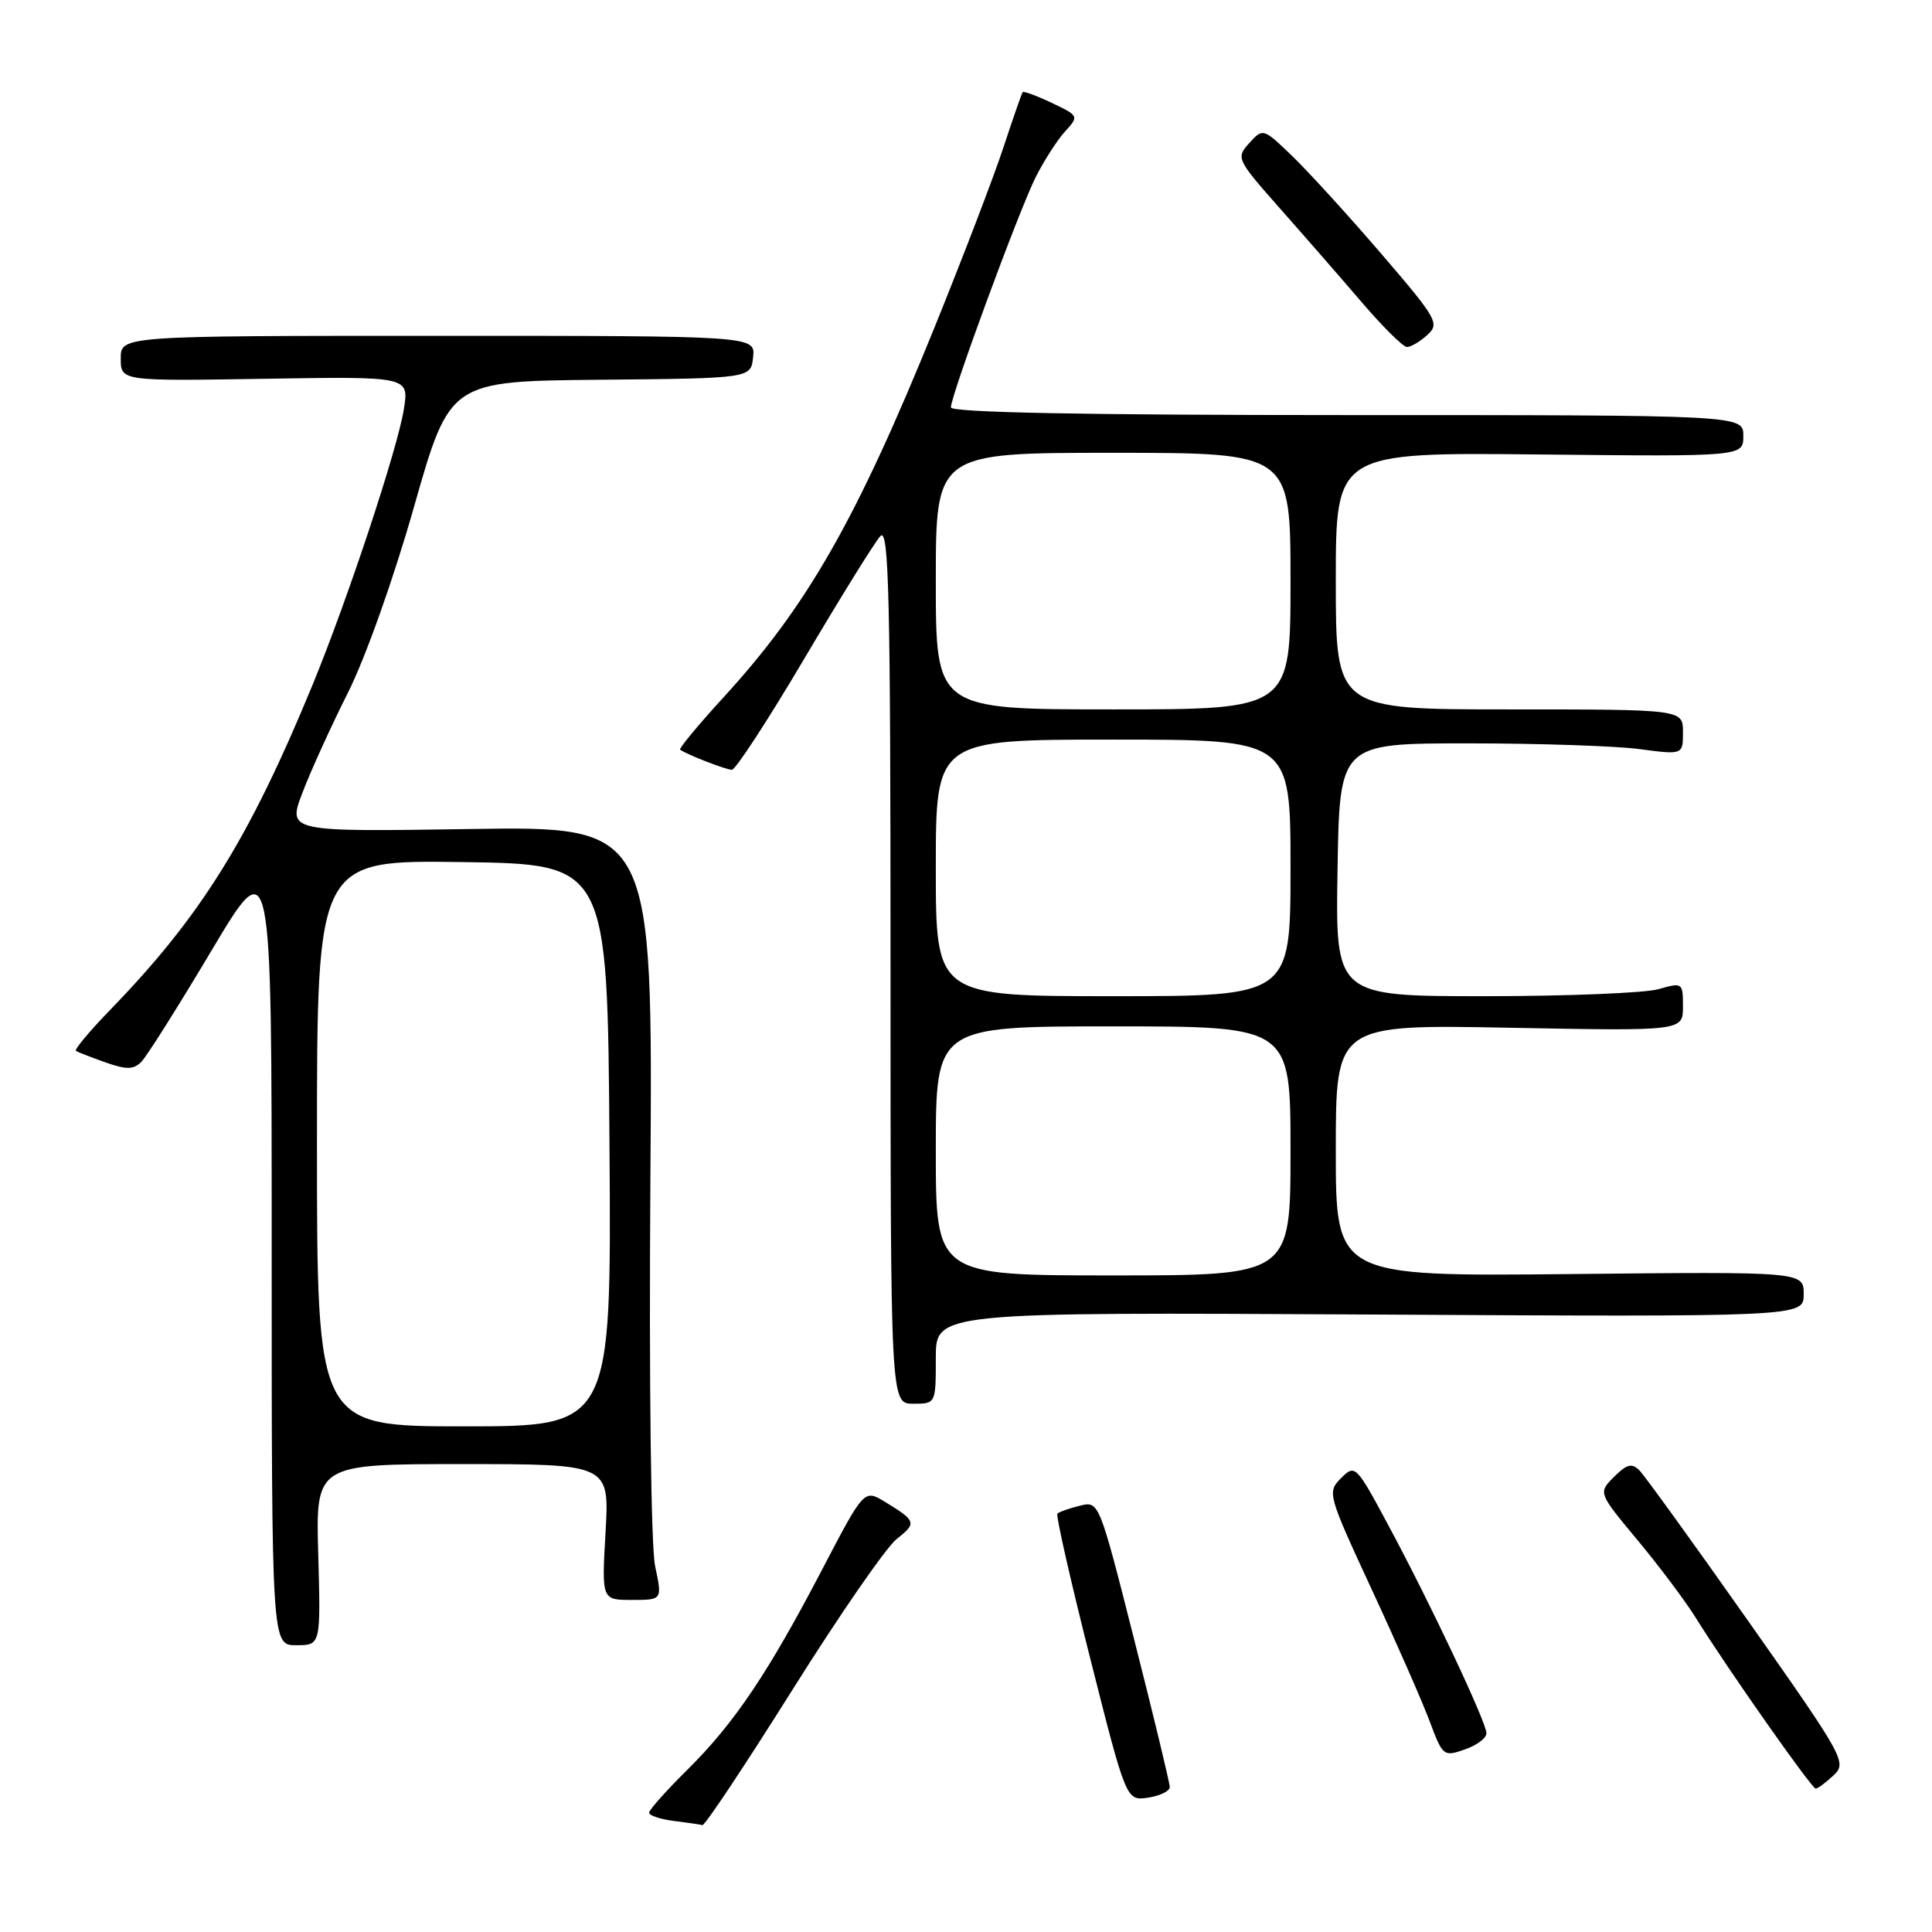 <?xml version="1.0" encoding="UTF-8" standalone="no"?>
<!DOCTYPE svg PUBLIC "-//W3C//DTD SVG 1.1//EN" "http://www.w3.org/Graphics/SVG/1.1/DTD/svg11.dtd" >
<svg xmlns="http://www.w3.org/2000/svg" xmlns:xlink="http://www.w3.org/1999/xlink" version="1.1" viewBox="0 0 256 256">
 <g >
 <path fill="currentColor"
d=" M 104.97 223.96 C 111.20 214.03 117.42 205.03 118.80 203.94 C 121.51 201.81 121.42 201.54 117.26 199.00 C 114.50 197.33 114.50 197.33 108.97 207.91 C 101.79 221.67 97.29 228.36 91.08 234.50 C 88.30 237.25 86.02 239.81 86.01 240.19 C 86.01 240.56 87.46 241.05 89.25 241.28 C 91.04 241.50 92.76 241.75 93.07 241.84 C 93.39 241.93 98.74 233.88 104.97 223.96 Z  M 155.00 236.80 C 155.00 236.26 152.89 227.51 150.31 217.35 C 145.63 198.88 145.63 198.88 143.07 199.52 C 141.66 199.87 140.33 200.34 140.11 200.56 C 139.89 200.78 141.85 209.43 144.47 219.79 C 149.23 238.62 149.23 238.62 152.12 238.20 C 153.70 237.96 155.00 237.33 155.00 236.80 Z  M 242.95 235.25 C 244.76 233.56 244.40 232.90 231.64 214.78 C 224.39 204.48 217.90 195.50 217.22 194.82 C 216.23 193.83 215.55 194.01 213.87 195.69 C 211.76 197.80 211.76 197.80 216.96 204.05 C 219.83 207.49 223.32 212.15 224.72 214.40 C 228.89 221.10 240.06 237.00 240.59 237.00 C 240.86 237.00 241.92 236.21 242.95 235.25 Z  M 196.96 229.65 C 196.91 228.11 189.55 212.50 184.03 202.23 C 179.68 194.11 179.56 194.00 177.70 195.86 C 175.84 197.72 175.92 197.99 181.77 210.63 C 185.06 217.71 188.52 225.60 189.47 228.16 C 191.16 232.69 191.29 232.80 194.10 231.81 C 195.70 231.26 196.98 230.29 196.96 229.65 Z  M 42.17 206.00 C 41.83 194.00 41.83 194.00 61.29 194.00 C 80.75 194.00 80.75 194.00 80.24 203.00 C 79.72 212.00 79.72 212.00 83.74 212.00 C 87.76 212.00 87.76 212.00 86.81 207.55 C 86.26 204.97 85.99 183.39 86.18 156.29 C 86.50 109.48 86.50 109.48 62.30 109.85 C 38.11 110.22 38.11 110.22 40.07 105.05 C 41.15 102.21 43.86 96.25 46.09 91.81 C 48.42 87.19 52.17 76.64 54.87 67.12 C 59.60 50.50 59.60 50.50 79.55 50.32 C 99.50 50.13 99.50 50.13 99.79 47.32 C 100.09 44.50 100.09 44.50 58.04 44.50 C 16.00 44.50 16.00 44.50 16.00 47.50 C 16.00 50.50 16.00 50.50 35.10 50.19 C 54.20 49.88 54.20 49.88 53.52 54.19 C 52.69 59.45 46.05 79.49 41.39 90.81 C 33.00 111.16 26.64 121.38 14.68 133.73 C 11.89 136.60 9.82 139.08 10.06 139.25 C 10.30 139.41 12.06 140.09 13.97 140.77 C 16.75 141.75 17.69 141.74 18.72 140.71 C 19.42 140.01 23.60 133.39 28.00 126.00 C 36.00 112.57 36.00 112.57 36.00 165.29 C 36.00 218.00 36.00 218.00 39.25 218.00 C 42.50 218.00 42.50 218.00 42.17 206.00 Z  M 124.00 179.93 C 124.00 173.87 124.00 173.87 181.50 174.18 C 239.00 174.50 239.00 174.50 239.00 171.50 C 239.00 168.50 239.00 168.50 208.00 168.82 C 177.00 169.13 177.00 169.13 177.00 152.44 C 177.00 135.75 177.00 135.75 200.00 136.18 C 223.00 136.62 223.00 136.62 223.00 133.38 C 223.00 130.20 222.94 130.16 219.76 131.07 C 217.97 131.58 207.61 132.00 196.73 132.00 C 176.95 132.00 176.95 132.00 177.23 115.25 C 177.50 98.50 177.50 98.50 194.50 98.50 C 203.85 98.50 214.09 98.84 217.25 99.26 C 223.00 100.02 223.00 100.02 223.00 97.01 C 223.00 94.00 223.00 94.00 200.00 94.00 C 177.00 94.00 177.00 94.00 177.00 76.97 C 177.00 59.94 177.00 59.94 204.00 60.22 C 231.00 60.50 231.00 60.50 231.00 57.75 C 231.00 55.00 231.00 55.00 178.50 55.00 C 143.61 55.00 126.00 54.66 126.00 53.98 C 126.00 52.39 135.00 27.95 137.22 23.50 C 138.33 21.30 140.08 18.57 141.11 17.44 C 142.98 15.39 142.97 15.35 139.38 13.64 C 137.38 12.69 135.64 12.05 135.51 12.21 C 135.38 12.37 134.24 15.65 132.97 19.50 C 131.71 23.35 127.57 34.15 123.78 43.50 C 113.50 68.84 106.97 80.29 95.87 92.40 C 92.50 96.08 89.92 99.20 90.12 99.34 C 91.15 100.04 96.20 102.00 96.98 102.00 C 97.47 102.00 101.79 95.36 106.59 87.25 C 111.38 79.14 115.91 71.84 116.65 71.04 C 117.78 69.81 118.00 78.89 118.00 127.79 C 118.00 186.00 118.00 186.00 121.00 186.00 C 124.00 186.00 124.00 186.00 124.00 179.93 Z  M 189.12 44.39 C 190.79 42.88 190.46 42.28 183.04 33.64 C 178.72 28.61 173.42 22.80 171.27 20.72 C 167.38 16.97 167.35 16.96 165.54 18.95 C 163.76 20.92 163.85 21.11 169.61 27.63 C 172.85 31.29 177.75 36.91 180.50 40.12 C 183.25 43.33 185.91 45.96 186.42 45.98 C 186.93 45.99 188.14 45.28 189.12 44.39 Z  M 42.00 151.48 C 42.00 113.96 42.00 113.96 61.25 114.23 C 80.50 114.50 80.50 114.50 80.76 151.75 C 81.02 189.00 81.02 189.00 61.51 189.00 C 42.00 189.00 42.00 189.00 42.00 151.48 Z  M 124.00 152.50 C 124.00 136.00 124.00 136.00 147.50 136.00 C 171.00 136.00 171.00 136.00 171.00 152.50 C 171.00 169.00 171.00 169.00 147.50 169.00 C 124.00 169.00 124.00 169.00 124.00 152.50 Z  M 124.00 115.00 C 124.00 98.00 124.00 98.00 147.50 98.00 C 171.00 98.00 171.00 98.00 171.00 115.00 C 171.00 132.00 171.00 132.00 147.50 132.00 C 124.00 132.00 124.00 132.00 124.00 115.00 Z  M 124.00 77.00 C 124.00 60.00 124.00 60.00 147.50 60.00 C 171.00 60.00 171.00 60.00 171.00 77.00 C 171.00 94.00 171.00 94.00 147.50 94.00 C 124.00 94.00 124.00 94.00 124.00 77.00 Z "/>
</g>
</svg>
